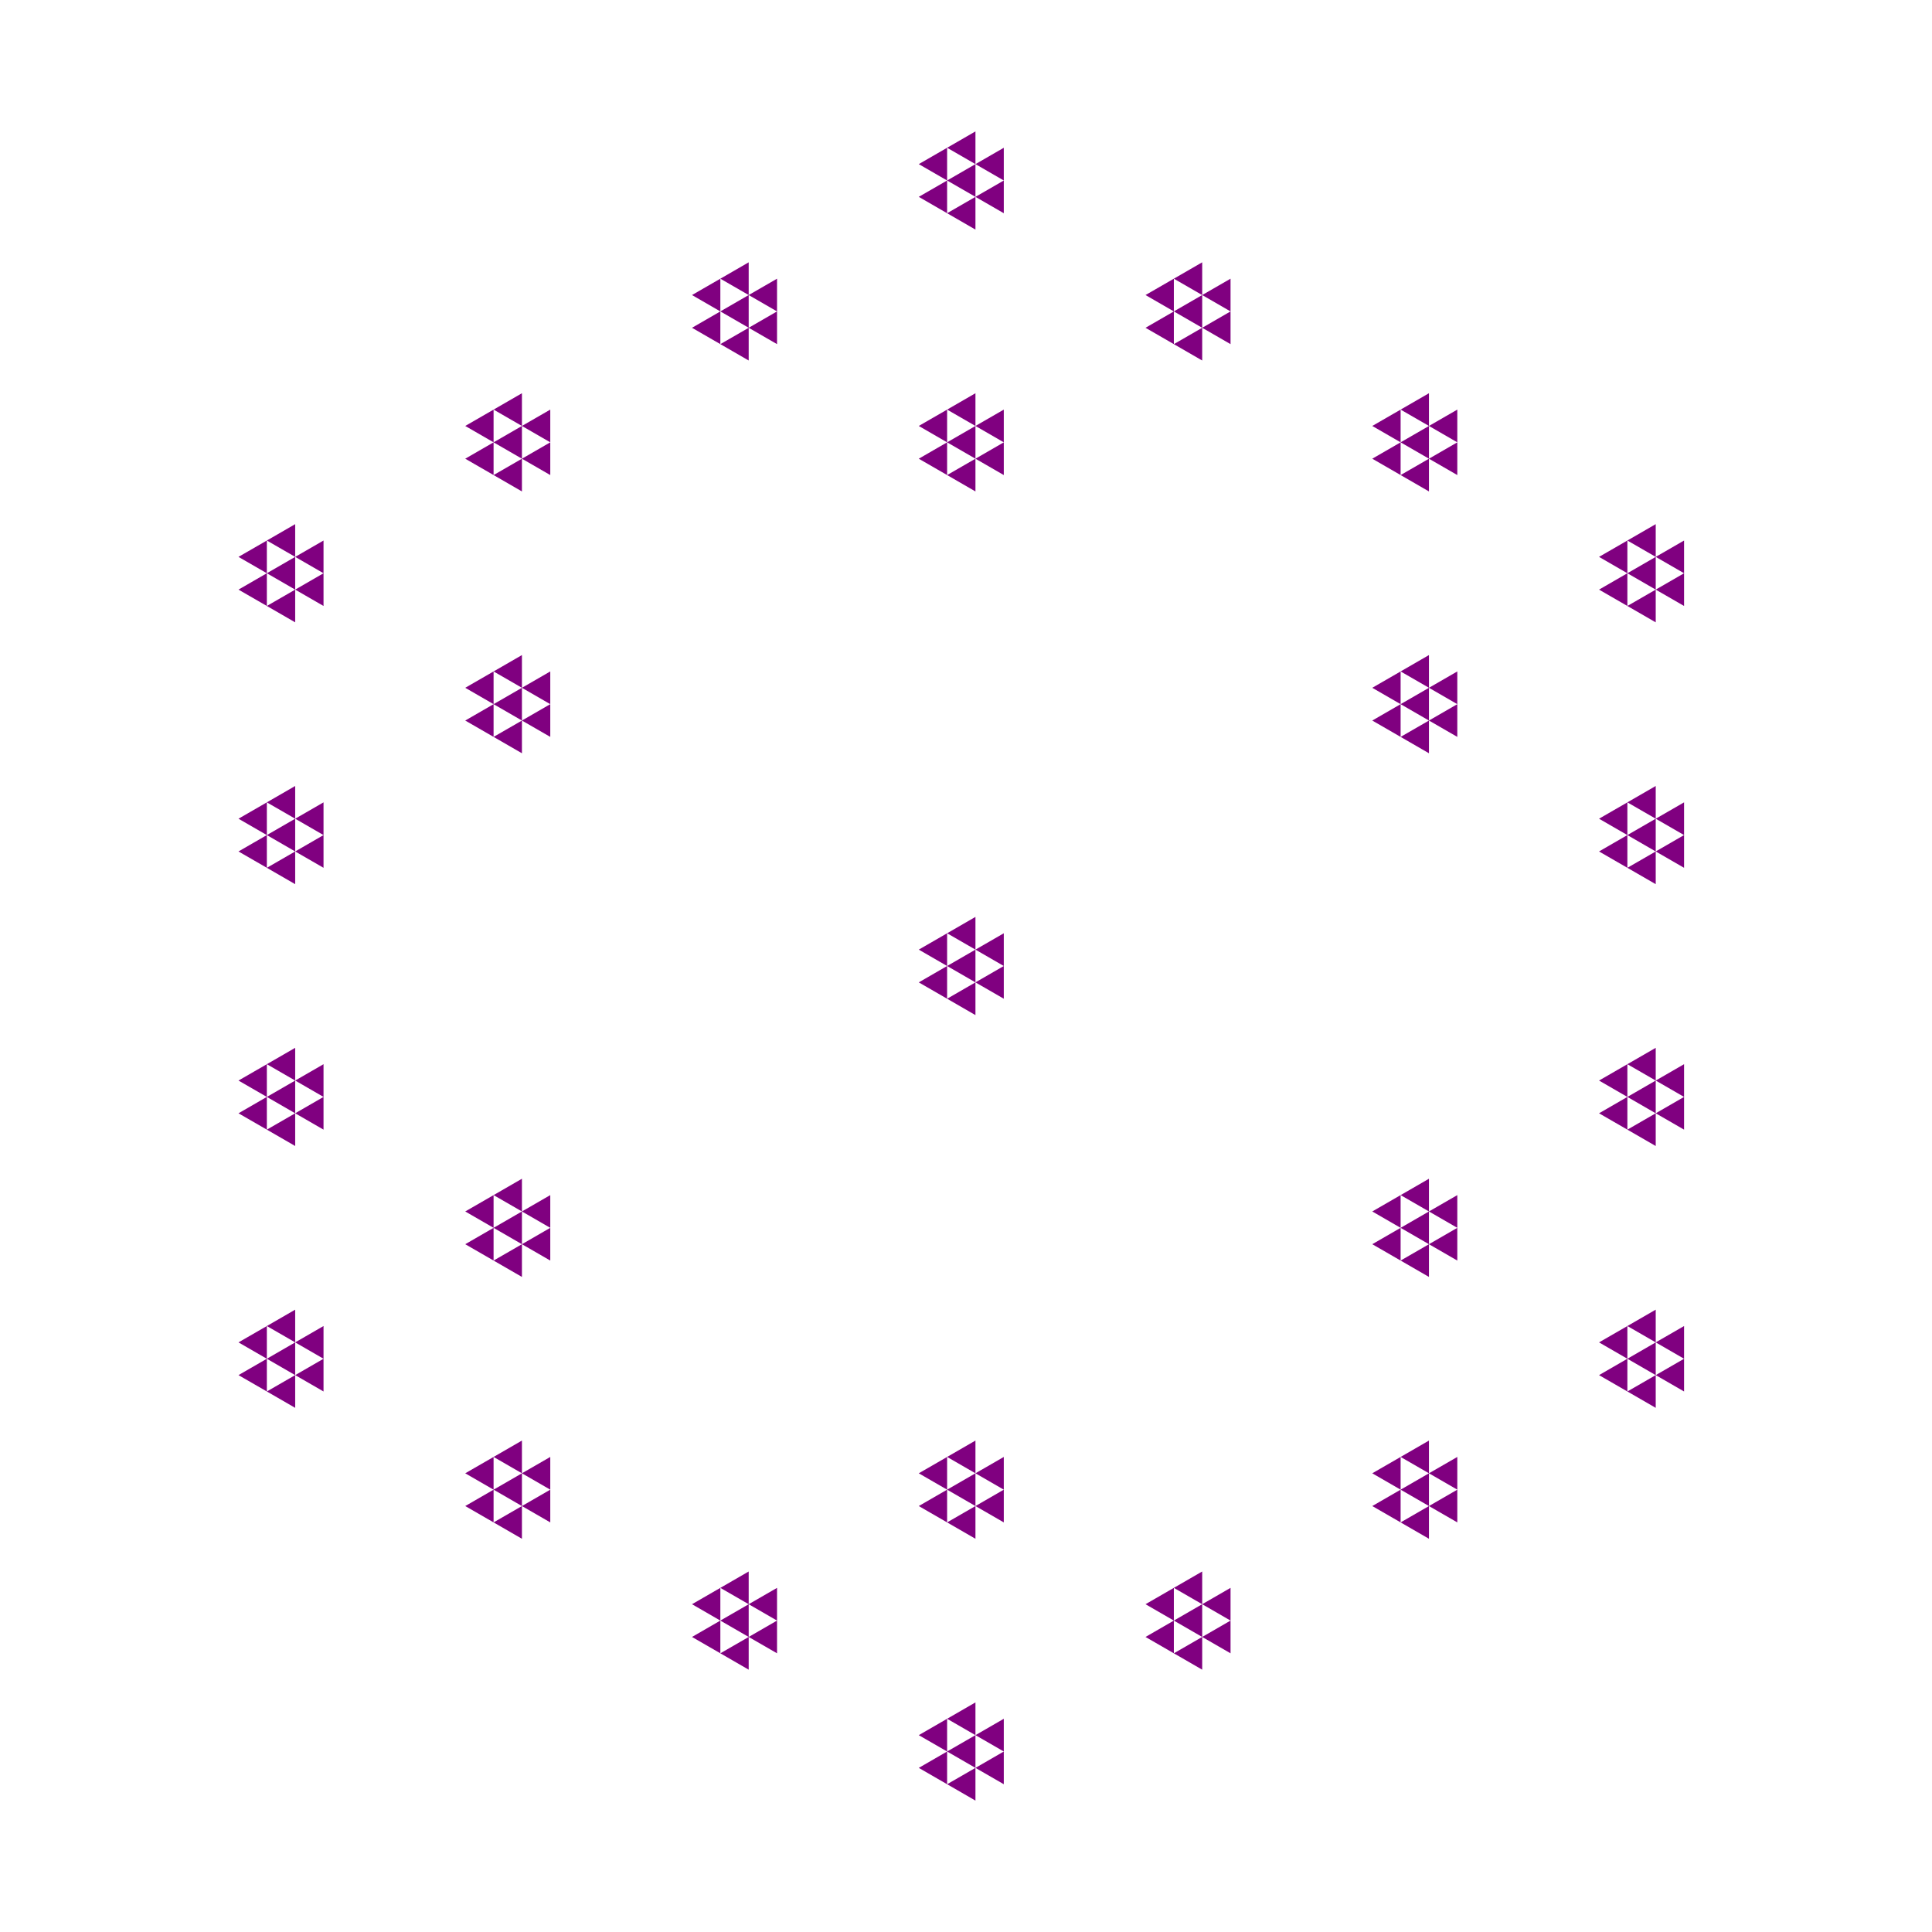 <svg height="360pt" viewBox="0 0 360 360" width="360pt" xmlns="http://www.w3.org/2000/svg"><path d="m0 0h360v360h-360z" fill="#fff"/><g fill="#800080"><path d="m176.48 180 5.281-3.051v6.102zm0 0"/><path d="m181.762 183.051 5.281-3.051v6.098zm0 0"/><path d="m181.762 176.949 5.281-3.047v6.098zm0 0"/><path d="m176.48 173.902 5.281-3.051v6.098zm0 0"/><path d="m171.199 176.949 5.281-3.047v6.098zm0 0"/><path d="m171.199 183.051 5.281-3.051v6.098zm0 0"/><path d="m176.48 186.098 5.281-3.047v6.098zm0 0"/><path d="m255.703 225.738 5.281-3.047v6.098zm0 0"/><path d="m255.703 134.262 5.281-3.051v6.098zm0 0"/><path d="m176.48 88.52 5.281-3.047v6.098zm0 0"/><path d="m97.254 134.262 5.281-3.051v6.098zm0 0"/><path d="m97.254 225.738 5.281-3.047v6.098zm0 0"/><path d="m176.48 271.48 5.281-3.051v6.098zm0 0"/><path d="m260.984 228.789 5.281-3.051v6.102zm0 0"/><path d="m260.984 222.691 5.281-3.051v6.098zm0 0"/><path d="m260.984 137.309 5.281-3.047v6.098zm0 0"/><path d="m260.984 131.211 5.281-3.051v6.102zm0 0"/><path d="m255.703 128.16 5.281-3.047v6.098zm0 0"/><path d="m181.762 85.473 5.281-3.051v6.098zm0 0"/><path d="m176.48 82.422 5.281-3.051v6.102zm0 0"/><path d="m171.199 85.473 5.281-3.051v6.098zm0 0"/><path d="m97.254 128.16 5.281-3.047v6.098zm0 0"/><path d="m91.973 131.211 5.281-3.051v6.102zm0 0"/><path d="m91.973 137.309 5.281-3.047v6.098zm0 0"/><path d="m91.973 222.691 5.281-3.051v6.098zm0 0"/><path d="m91.973 228.789 5.281-3.051v6.102zm0 0"/><path d="m97.254 231.84 5.281-3.051v6.098zm0 0"/><path d="m171.199 274.527 5.281-3.047v6.098zm0 0"/><path d="m176.48 277.578 5.281-3.051v6.102zm0 0"/><path d="m181.762 274.527 5.281-3.047v6.098zm0 0"/><path d="m255.703 231.84 5.281-3.051v6.098zm0 0"/><path d="m266.266 231.84 5.281-3.051v6.098zm0 0"/><path d="m266.266 225.738 5.281-3.047v6.098zm0 0"/><path d="m266.266 134.262 5.281-3.051v6.098zm0 0"/><path d="m266.266 128.16 5.281-3.047v6.098zm0 0"/><path d="m260.984 125.113 5.281-3.051v6.098zm0 0"/><path d="m181.762 79.371 5.281-3.047v6.098zm0 0"/><path d="m176.48 76.324 5.281-3.051v6.098zm0 0"/><path d="m171.199 79.371 5.281-3.047v6.098zm0 0"/><path d="m91.973 125.113 5.281-3.051v6.098zm0 0"/><path d="m86.691 128.16 5.281-3.047v6.098zm0 0"/><path d="m86.691 134.262 5.281-3.051v6.098zm0 0"/><path d="m86.691 225.738 5.281-3.047v6.098zm0 0"/><path d="m86.691 231.84 5.281-3.051v6.098zm0 0"/><path d="m91.973 234.887 5.281-3.047v6.098zm0 0"/><path d="m171.199 280.629 5.281-3.051v6.098zm0 0"/><path d="m176.48 283.676 5.281-3.047v6.098zm0 0"/><path d="m181.762 280.629 5.281-3.051v6.098zm0 0"/><path d="m260.984 234.887 5.281-3.047v6.098zm0 0"/><path d="m297.957 250.133 5.281-3.047v6.098zm0 0"/><path d="m297.957 207.445 5.281-3.051v6.098zm0 0"/><path d="m297.957 201.344 5.281-3.047v6.098zm0 0"/><path d="m297.957 158.656 5.281-3.051v6.098zm0 0"/><path d="m297.957 152.555 5.281-3.047v6.098zm0 0"/><path d="m297.957 109.867 5.281-3.051v6.098zm0 0"/><path d="m260.984 88.52 5.281-3.047v6.098zm0 0"/><path d="m255.703 85.473 5.281-3.051v6.098zm0 0"/><path d="m218.73 64.125 5.281-3.047v6.098zm0 0"/><path d="m213.449 61.078 5.281-3.051v6.098zm0 0"/><path d="m176.48 39.73 5.281-3.051v6.102zm0 0"/><path d="m139.508 61.078 5.281-3.051v6.098zm0 0"/><path d="m134.227 64.125 5.281-3.047v6.098zm0 0"/><path d="m97.254 85.473 5.281-3.051v6.098zm0 0"/><path d="m91.973 88.52 5.281-3.047v6.098zm0 0"/><path d="m55.004 109.867 5.281-3.051v6.098zm0 0"/><path d="m55.004 152.555 5.281-3.047v6.098zm0 0"/><path d="m55.004 158.656 5.281-3.051v6.098zm0 0"/><path d="m55.004 201.344 5.281-3.047v6.098zm0 0"/><path d="m55.004 207.445 5.281-3.051v6.098zm0 0"/><path d="m55.004 250.133 5.281-3.047v6.098zm0 0"/><path d="m91.973 271.48 5.281-3.051v6.098zm0 0"/><path d="m97.254 274.527 5.281-3.047v6.098zm0 0"/><path d="m134.227 295.875 5.281-3.051v6.098zm0 0"/><path d="m139.508 298.922 5.281-3.047v6.098zm0 0"/><path d="m176.48 320.27 5.281-3.051v6.102zm0 0"/><path d="m213.449 298.922 5.281-3.047v6.098zm0 0"/><path d="m218.73 295.875 5.281-3.051v6.098zm0 0"/><path d="m255.703 274.527 5.281-3.047v6.098zm0 0"/><path d="m260.984 271.48 5.281-3.051v6.098zm0 0"/><path d="m303.238 253.184 5.281-3.051v6.102zm0 0"/><path d="m303.238 247.086 5.281-3.051v6.098zm0 0"/><path d="m303.238 210.492 5.281-3.047v6.098zm0 0"/><path d="m303.238 204.395 5.281-3.051v6.102zm0 0"/><path d="m303.238 198.297 5.281-3.051v6.098zm0 0"/><path d="m303.238 161.703 5.281-3.047v6.098zm0 0"/><path d="m303.238 155.605 5.281-3.051v6.102zm0 0"/><path d="m303.238 149.508 5.281-3.051v6.098zm0 0"/><path d="m303.238 112.914 5.281-3.047v6.098zm0 0"/><path d="m303.238 106.816 5.281-3.051v6.102zm0 0"/><path d="m297.957 103.766 5.281-3.047v6.098zm0 0"/><path d="m266.266 85.473 5.281-3.051v6.098zm0 0"/><path d="m260.984 82.422 5.281-3.051v6.102zm0 0"/><path d="m255.703 79.371 5.281-3.047v6.098zm0 0"/><path d="m224.012 61.078 5.281-3.051v6.098zm0 0"/><path d="m218.73 58.027 5.281-3.051v6.102zm0 0"/><path d="m213.449 54.977 5.281-3.047v6.098zm0 0"/><path d="m181.762 36.68 5.281-3.047v6.098zm0 0"/><path d="m176.48 33.633 5.281-3.051v6.098zm0 0"/><path d="m171.199 36.68 5.281-3.047v6.098zm0 0"/><path d="m139.508 54.977 5.281-3.047v6.098zm0 0"/><path d="m134.227 58.027 5.281-3.051v6.102zm0 0"/><path d="m128.945 61.078 5.281-3.051v6.098zm0 0"/><path d="m97.254 79.371 5.281-3.047v6.098zm0 0"/><path d="m91.973 82.422 5.281-3.051v6.102zm0 0"/><path d="m86.691 85.473 5.281-3.051v6.098zm0 0"/><path d="m55.004 103.766 5.281-3.047v6.098zm0 0"/><path d="m49.723 106.816 5.281-3.051v6.102zm0 0"/><path d="m49.723 112.914 5.281-3.047v6.098zm0 0"/><path d="m49.723 149.508 5.281-3.051v6.098zm0 0"/><path d="m49.723 155.605 5.281-3.051v6.102zm0 0"/><path d="m49.723 161.703 5.281-3.047v6.098zm0 0"/><path d="m49.723 198.297 5.281-3.051v6.098zm0 0"/><path d="m49.723 204.395 5.281-3.051v6.102zm0 0"/><path d="m49.723 210.492 5.281-3.047v6.098zm0 0"/><path d="m49.723 247.086 5.281-3.051v6.098zm0 0"/><path d="m49.723 253.184 5.281-3.051v6.102zm0 0"/><path d="m55.004 256.234 5.281-3.051v6.098zm0 0"/><path d="m86.691 274.527 5.281-3.047v6.098zm0 0"/><path d="m91.973 277.578 5.281-3.051v6.102zm0 0"/><path d="m97.254 280.629 5.281-3.051v6.098zm0 0"/><path d="m128.945 298.922 5.281-3.047v6.098zm0 0"/><path d="m134.227 301.973 5.281-3.051v6.102zm0 0"/><path d="m139.508 305.023 5.281-3.051v6.098zm0 0"/><path d="m171.199 323.32 5.281-3.051v6.098zm0 0"/><path d="m176.48 326.367 5.281-3.047v6.098zm0 0"/><path d="m181.762 323.32 5.281-3.051v6.098zm0 0"/><path d="m213.449 305.023 5.281-3.051v6.098zm0 0"/><path d="m218.73 301.973 5.281-3.051v6.102zm0 0"/><path d="m224.012 298.922 5.281-3.047v6.098zm0 0"/><path d="m255.703 280.629 5.281-3.051v6.098zm0 0"/><path d="m260.984 277.578 5.281-3.051v6.102zm0 0"/><path d="m266.266 274.527 5.281-3.047v6.098zm0 0"/><path d="m297.957 256.234 5.281-3.051v6.098zm0 0"/><path d="m308.52 256.234 5.281-3.051v6.098zm0 0"/><path d="m308.52 250.133 5.281-3.047v6.098zm0 0"/><path d="m308.52 207.445 5.281-3.051v6.098zm0 0"/><path d="m308.52 201.344 5.281-3.047v6.098zm0 0"/><path d="m308.52 158.656 5.281-3.051v6.098zm0 0"/><path d="m308.52 152.555 5.281-3.047v6.098zm0 0"/><path d="m308.52 109.867 5.281-3.051v6.098zm0 0"/><path d="m308.52 103.766 5.281-3.047v6.098zm0 0"/><path d="m303.238 100.719 5.281-3.051v6.098zm0 0"/><path d="m266.266 79.371 5.281-3.047v6.098zm0 0"/><path d="m260.984 76.324 5.281-3.051v6.098zm0 0"/><path d="m224.012 54.977 5.281-3.047v6.098zm0 0"/><path d="m218.73 51.93 5.281-3.051v6.098zm0 0"/><path d="m181.762 30.582 5.281-3.047v6.098zm0 0"/><path d="m176.48 27.535 5.281-3.051v6.098zm0 0"/><path d="m171.199 30.582 5.281-3.047v6.098zm0 0"/><path d="m134.227 51.93 5.281-3.051v6.098zm0 0"/><path d="m128.945 54.977 5.281-3.047v6.098zm0 0"/><path d="m91.973 76.324 5.281-3.051v6.098zm0 0"/><path d="m86.691 79.371 5.281-3.047v6.098zm0 0"/><path d="m49.723 100.719 5.281-3.051v6.098zm0 0"/><path d="m44.438 103.766 5.285-3.047v6.098zm0 0"/><path d="m44.438 109.867 5.285-3.051v6.098zm0 0"/><path d="m44.438 152.555 5.285-3.047v6.098zm0 0"/><path d="m44.438 158.656 5.285-3.051v6.098zm0 0"/><path d="m44.438 201.344 5.285-3.047v6.098zm0 0"/><path d="m44.438 207.445 5.285-3.051v6.098zm0 0"/><path d="m44.438 250.133 5.285-3.047v6.098zm0 0"/><path d="m44.438 256.234 5.285-3.051v6.098zm0 0"/><path d="m49.723 259.281 5.281-3.047v6.098zm0 0"/><path d="m86.691 280.629 5.281-3.051v6.098zm0 0"/><path d="m91.973 283.676 5.281-3.047v6.098zm0 0"/><path d="m128.945 305.023 5.281-3.051v6.098zm0 0"/><path d="m134.227 308.07 5.281-3.047v6.098zm0 0"/><path d="m171.199 329.418 5.281-3.051v6.098zm0 0"/><path d="m176.48 332.465 5.281-3.047v6.098zm0 0"/><path d="m181.762 329.418 5.281-3.051v6.098zm0 0"/><path d="m218.73 308.07 5.281-3.047v6.098zm0 0"/><path d="m224.012 305.023 5.281-3.051v6.098zm0 0"/><path d="m260.984 283.676 5.281-3.047v6.098zm0 0"/><path d="m266.266 280.629 5.281-3.051v6.098zm0 0"/><path d="m303.238 259.281 5.281-3.047v6.098zm0 0"/></g></svg>